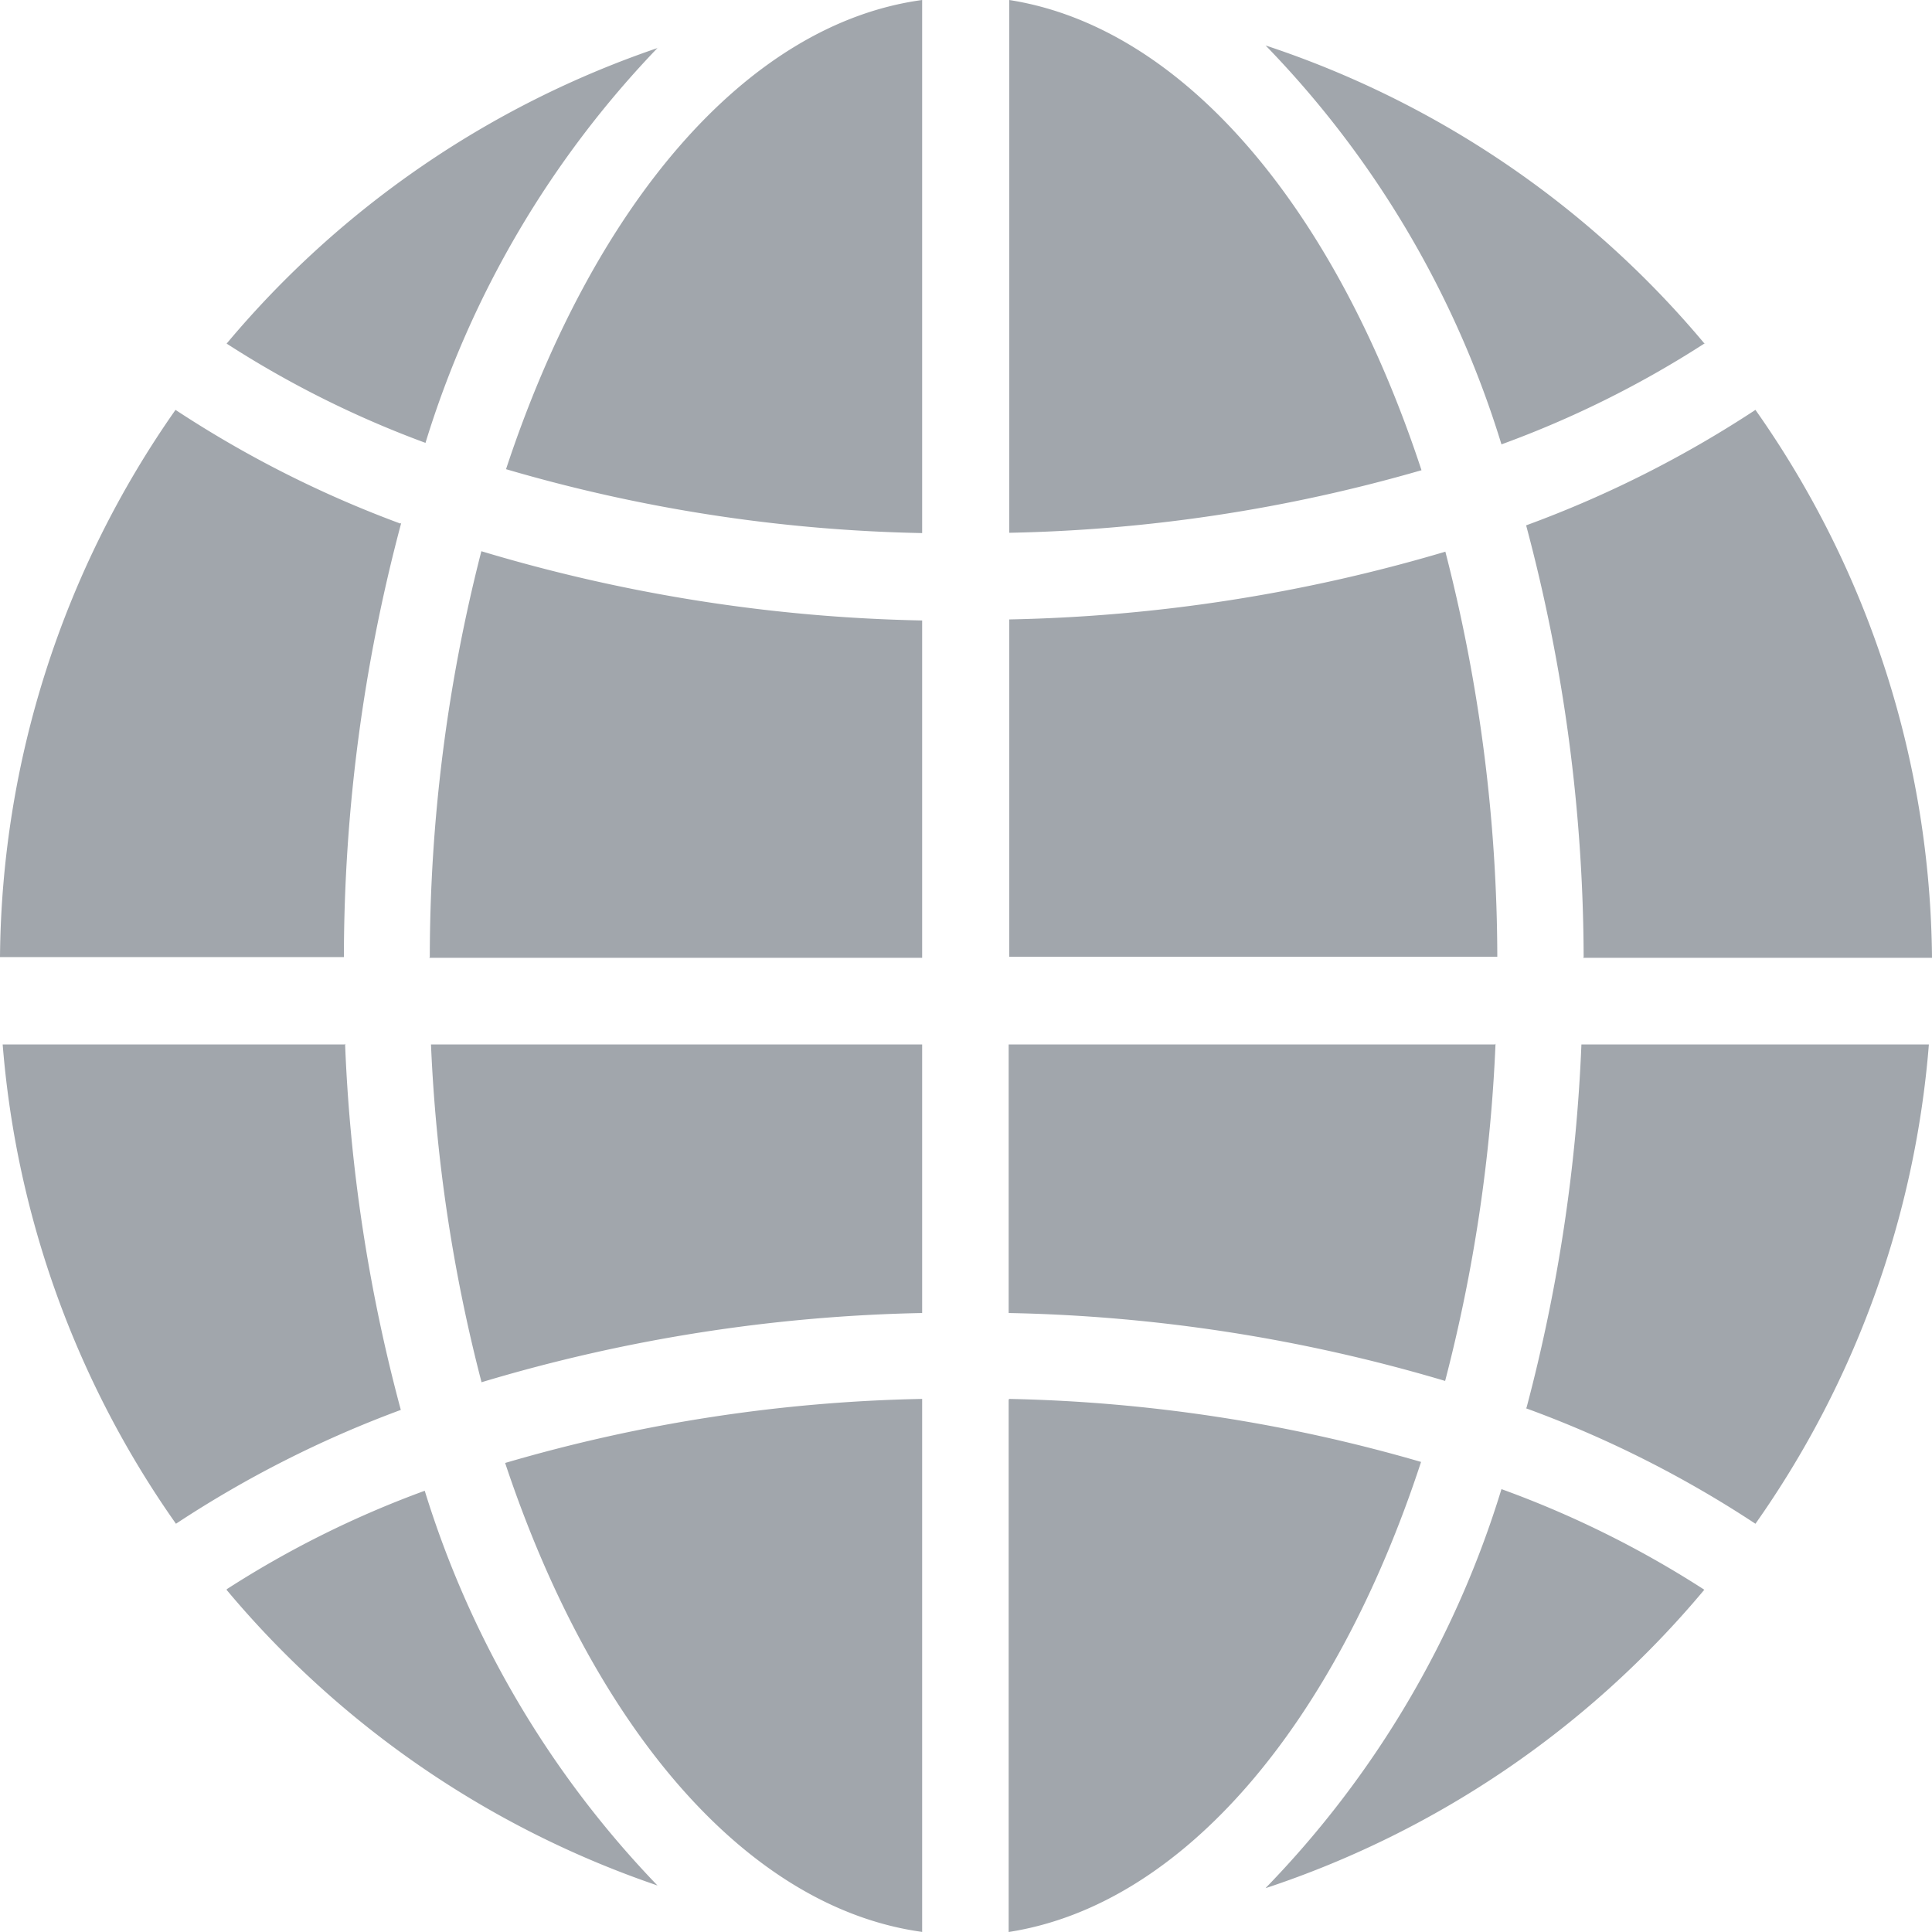 <svg xmlns="http://www.w3.org/2000/svg" width="13" height="13" viewBox="0 0 13 13">
<defs>
    <style>
      .cls-1 {
        fill: #a1a6ac;
        fill-rule: evenodd;
      }
    </style>
  </defs>
  <path id="world_icon" data-name="world icon" class="cls-1" d="M347.405,685.157a10.667,10.667,0,0,0,2.8.43V682C349.017,682.162,347.988,683.39,347.405,685.157Zm2.8,9.845v-3.589a10.682,10.682,0,0,0-2.806.431C347.987,693.611,349.017,694.838,350.209,695Zm-2.969-3.7a11.048,11.048,0,0,1,2.969-.467v-1.807H346.9A10.861,10.861,0,0,0,347.24,691.3Zm-0.348-2.857h3.317v-2.27a11.026,11.026,0,0,1-2.966-.466A11.013,11.013,0,0,0,346.892,688.44Zm1.537-6.122a6.527,6.527,0,0,0-2.9,1.989,6.791,6.791,0,0,0,1.338.668A6.651,6.651,0,0,1,348.429,682.318Zm-1.731,3.2a7.437,7.437,0,0,1-1.513-.765A6.5,6.5,0,0,0,344,688.44h2.314A11.354,11.354,0,0,1,346.7,685.518Zm-1.17,7.174a6.526,6.526,0,0,0,2.9,1.99,6.648,6.648,0,0,1-1.566-2.656A6.706,6.706,0,0,0,345.528,692.692Zm9.128-4.252H357a6.492,6.492,0,0,0-1.188-3.687,7.5,7.5,0,0,1-1.543.777A11.356,11.356,0,0,1,354.656,688.44Zm-8.334.583h-2.3a6.492,6.492,0,0,0,1.166,3.225,7.413,7.413,0,0,1,1.513-.766A11.142,11.142,0,0,1,346.322,689.023Zm7.95,2.448a7.429,7.429,0,0,1,1.544.777,6.493,6.493,0,0,0,1.167-3.225h-2.338A11.3,11.3,0,0,1,354.272,691.471Zm-0.209-2.448h-3.272v1.807a11.031,11.031,0,0,1,2.937.457A10.785,10.785,0,0,0,354.063,689.023Zm-3.272,2.39V695c1.18-.183,2.2-1.408,2.775-3.163A10.685,10.685,0,0,0,350.791,691.413Zm1.729,3.287a6.513,6.513,0,0,0,2.952-2.008,6.76,6.76,0,0,0-1.365-.677A6.633,6.633,0,0,1,352.52,694.7Zm2.954-10.392a6.515,6.515,0,0,0-2.954-2.007,6.64,6.64,0,0,1,1.587,2.684A6.831,6.831,0,0,0,355.474,684.308ZM350.791,682v3.585a10.727,10.727,0,0,0,2.774-.421C352.988,683.411,351.971,682.185,350.791,682Zm2.935,3.712a11.063,11.063,0,0,1-2.935.456v2.27h3.284A10.987,10.987,0,0,0,353.726,685.714Z" transform="translate(-344 -682)"/>
</svg>
